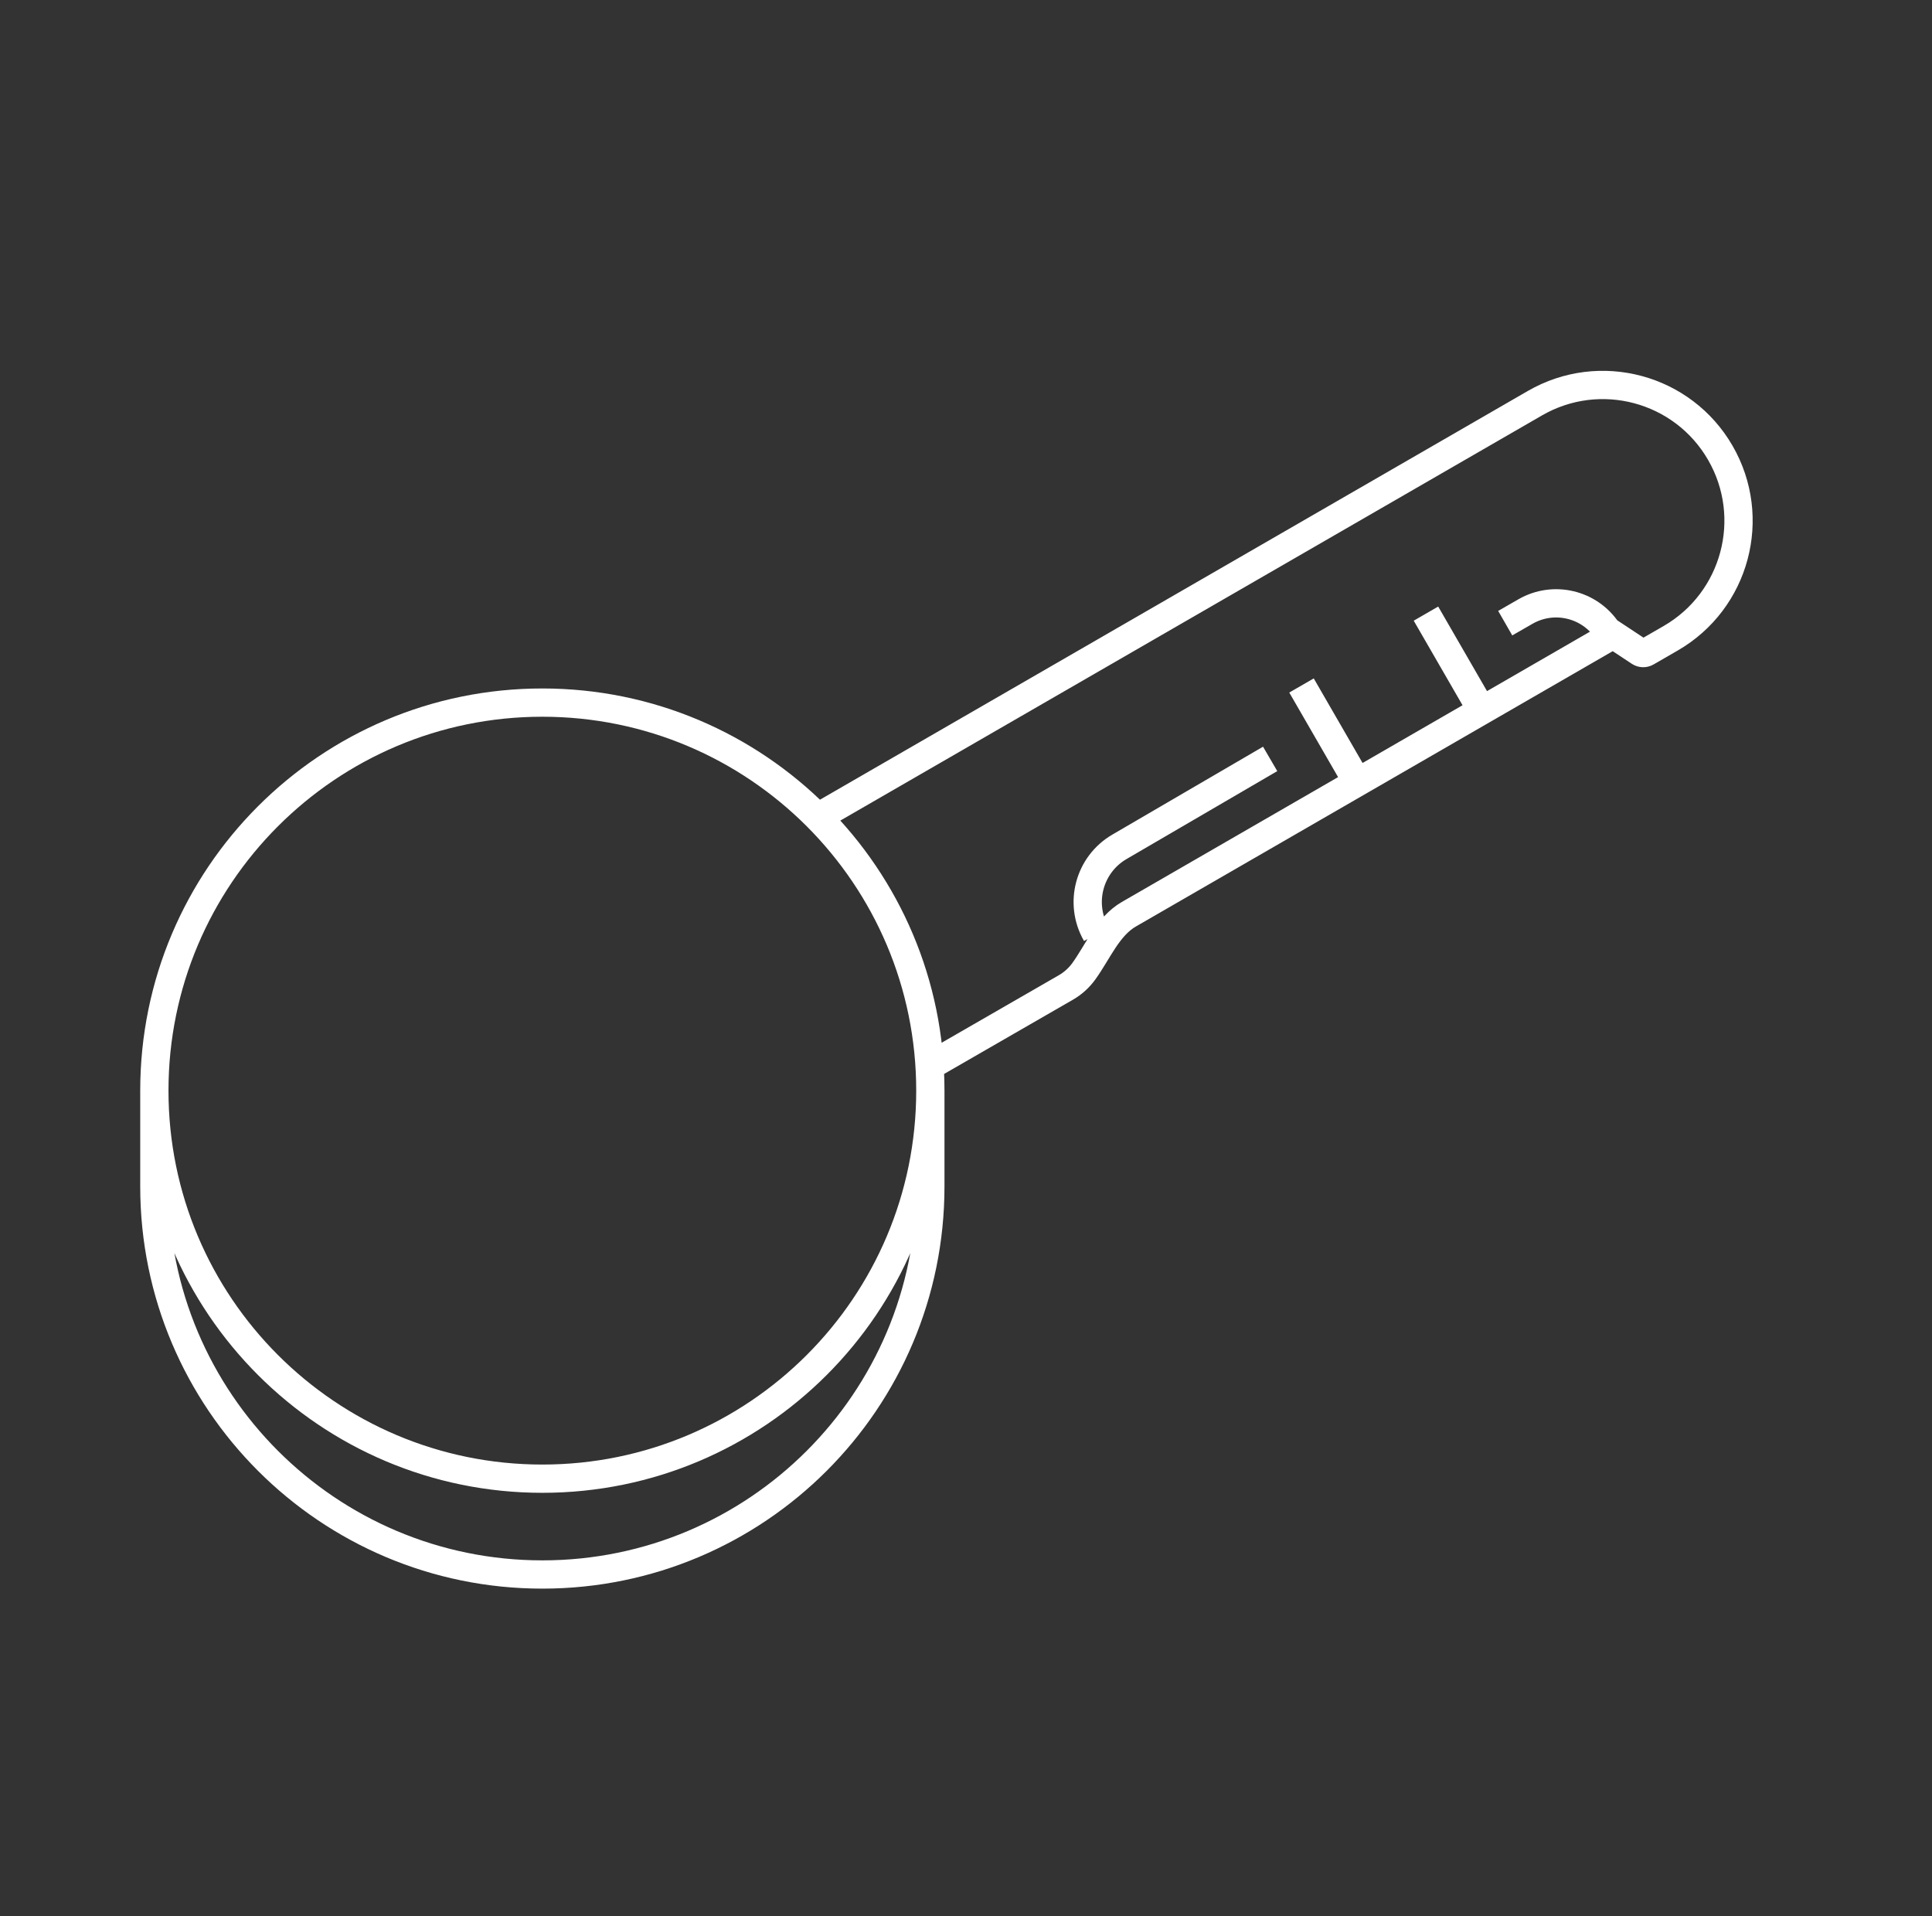 <svg width="121" height="120" viewBox="0 0 121 120" fill="none" xmlns="http://www.w3.org/2000/svg">
<rect x="0" y="0" width="121" height="120" fill="#333333" stroke="none"/>
<g id="Icons-Line/icon-secure">
<path id="Vector" d="M50.666 51.498L96.132 25.248C100.198 22.9 105.396 24.293 107.743 28.359C110.091 32.424 108.698 37.623 104.632 39.97L103.119 40.843C102.985 40.921 102.818 40.916 102.689 40.831L101.034 39.738L70.699 57.252C69.387 58.01 68.769 59.587 67.883 60.817C67.589 61.226 67.207 61.576 66.755 61.837L58.666 66.498M94.271 39.024L95.54 38.295C97.299 37.284 99.54 37.81 100.665 39.498M89.307 38.426L92.807 44.488M85.013 48.988L81.513 42.926M79.549 47.524L70.108 53.031C68.215 54.135 67.563 56.557 68.646 58.462L68.666 58.498M58.267 68.298C58.267 81.719 47.387 92.598 33.967 92.598C20.546 92.598 9.667 81.719 9.667 68.298M58.267 68.298C58.267 54.878 47.387 43.998 33.967 43.998C20.546 43.998 9.667 54.878 9.667 68.298M58.267 68.298L58.267 74.298C58.267 87.719 47.387 98.598 33.967 98.598C20.546 98.598 9.667 87.719 9.667 74.298L9.667 68.298" stroke="white" stroke-width="1.77"/>
</g>
</svg>
